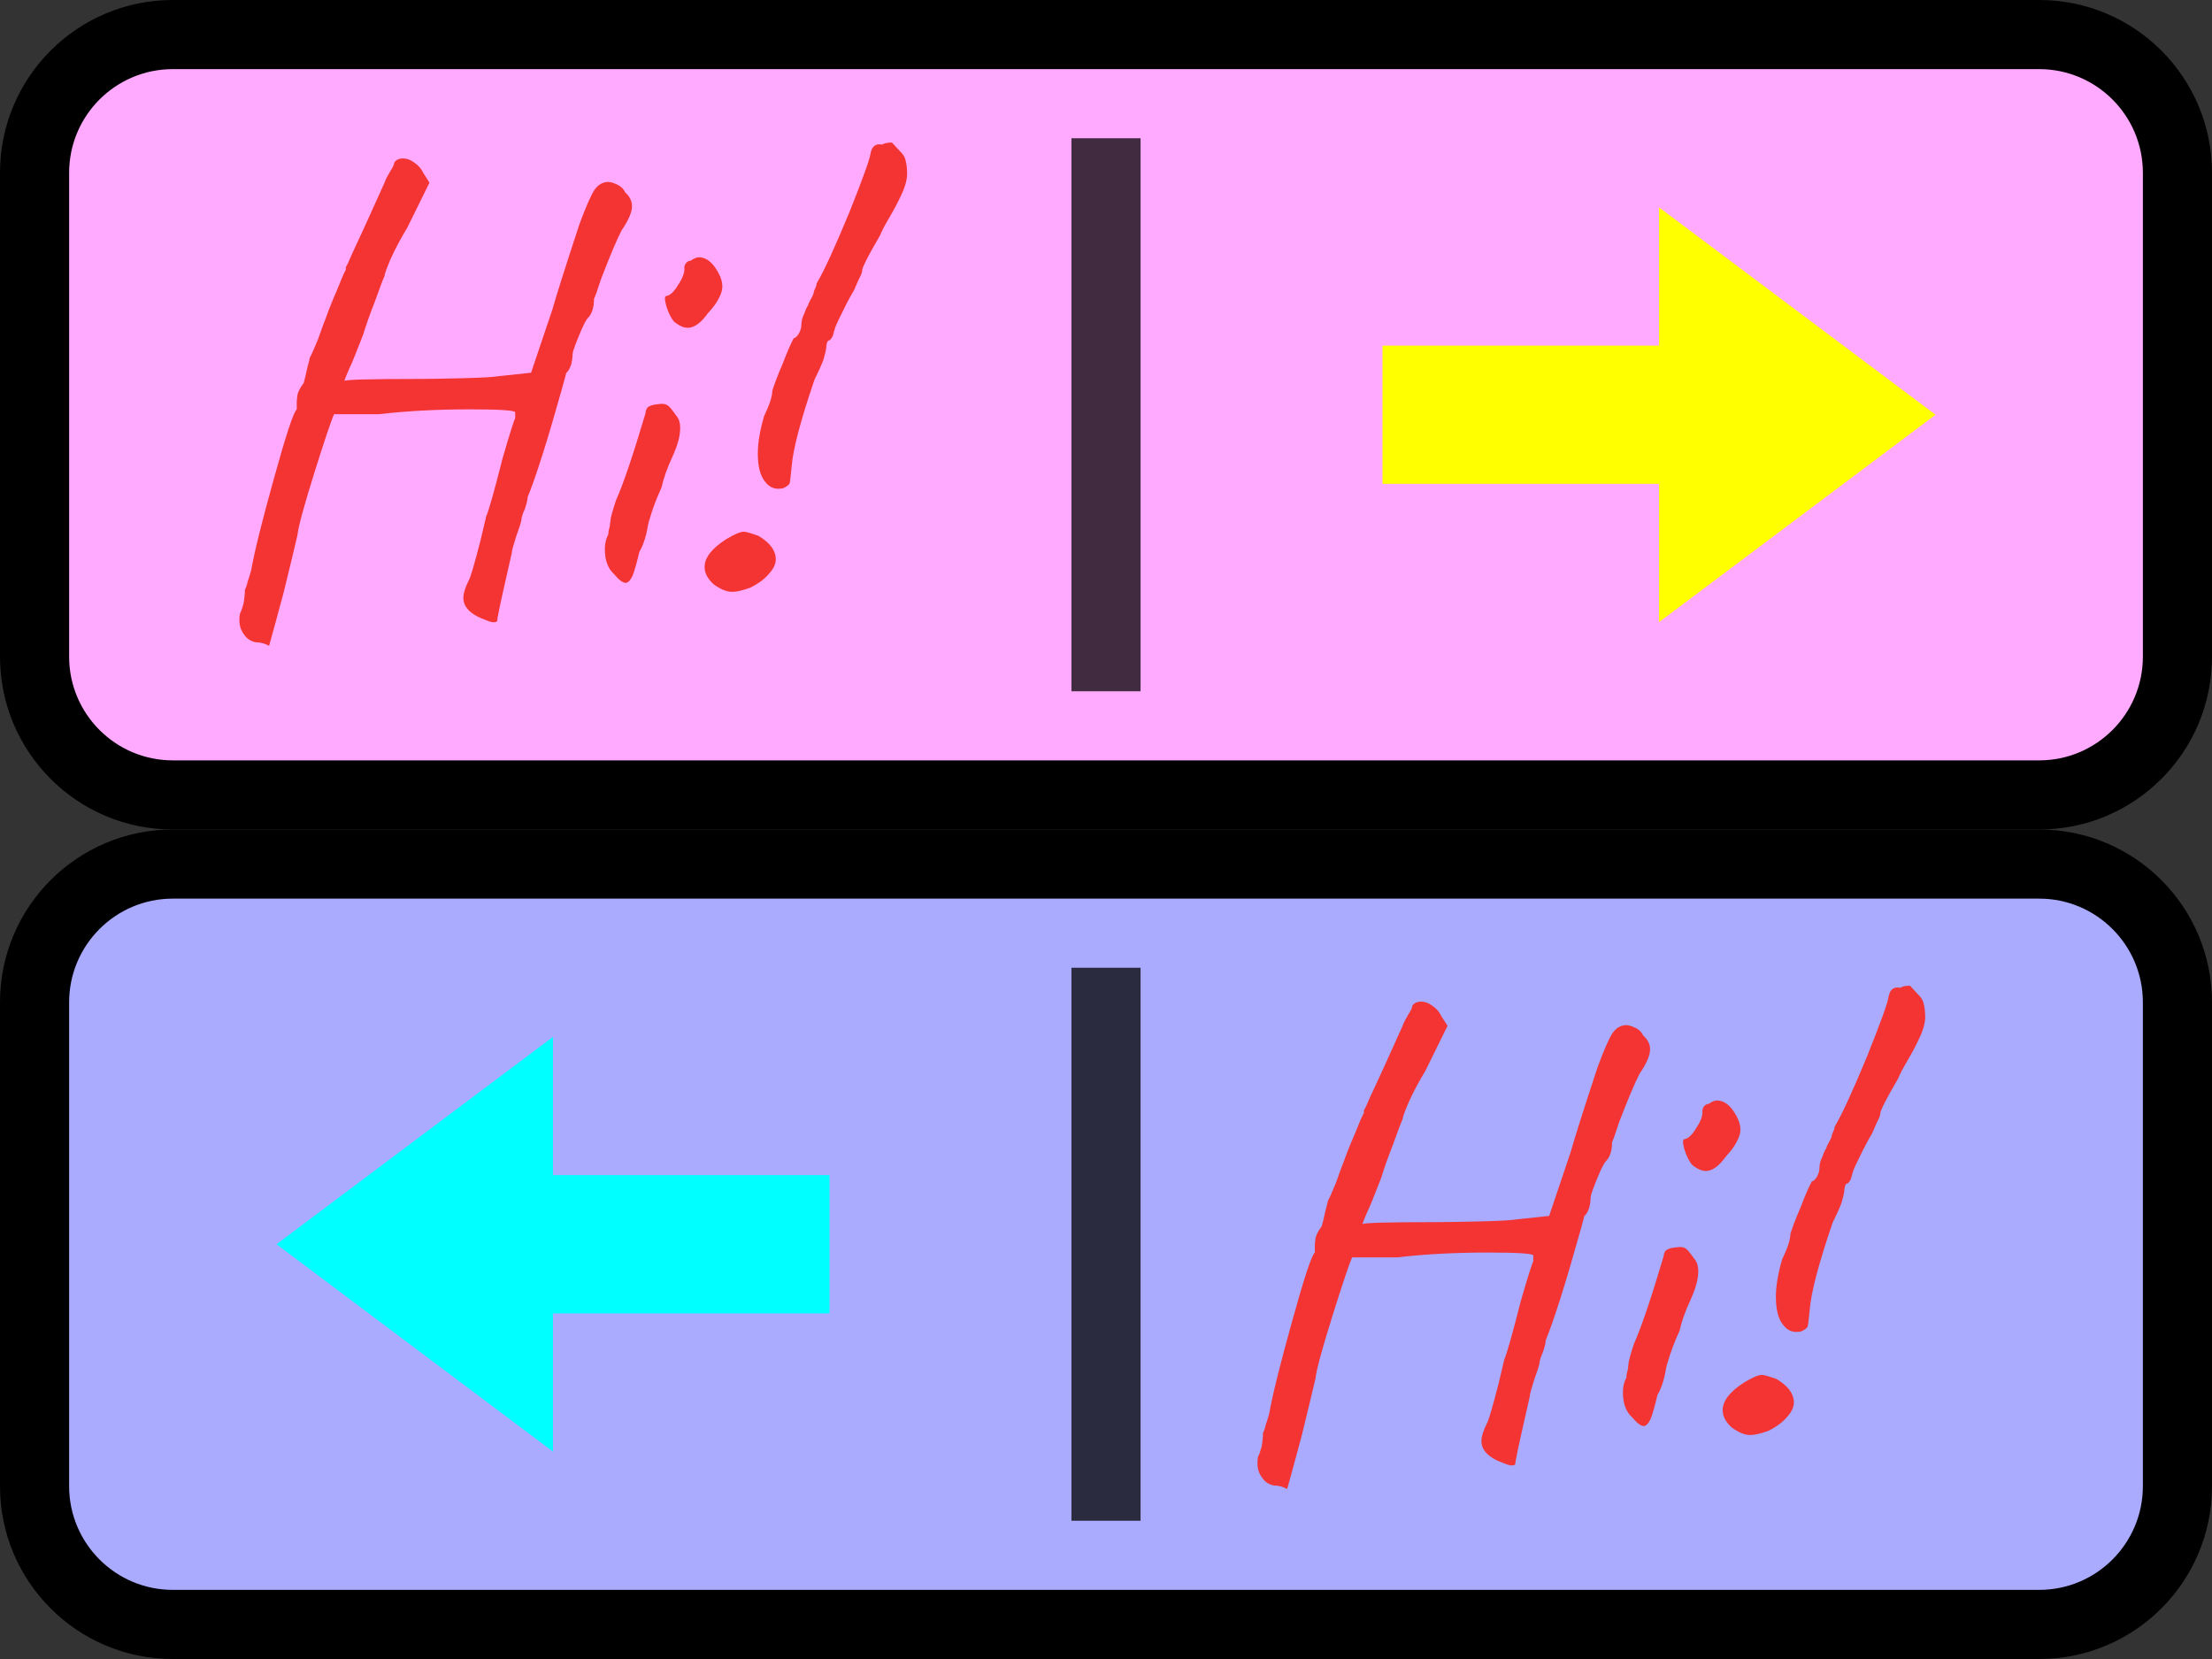<?xml version="1.0" encoding="utf-8"?>
<svg width="32" height="24" viewBox="0 0 32 24" fill="none" xmlns="http://www.w3.org/2000/svg">
  <rect x="0" y="0" width="32" height="24" fill="#333333" stroke="none"/>
  <path d="M0.5 2.5C0.5 1.395 1.395 0.5 2.5 0.5H29.5C30.605 0.5 31.5 1.395 31.5 2.5V9.5C31.5 10.605 30.605 11.5 29.5 11.5H2.5C1.395 11.5 0.5 10.605 0.5 9.5V2.5Z" fill="#FFAAFF"/>
  <path d="M2.5 1H29.5V0H2.5V1ZM31 2.5V9.5H32V2.5H31ZM29.5 11H2.5V12H29.5V11ZM1 9.5V2.5H0V9.5H1ZM2.5 11C1.672 11 1 10.328 1 9.5H0C0 10.881 1.119 12 2.5 12V11ZM31 9.5C31 10.328 30.328 11 29.5 11V12C30.881 12 32 10.881 32 9.5H31ZM29.5 1C30.328 1 31 1.672 31 2.5H32C32 1.119 30.881 0 29.5 0V1ZM2.5 0C1.119 0 0 1.119 0 2.5H1C1 1.672 1.672 1 2.5 1V0Z" fill="black"/>
  <g opacity="0.75">
    <rect x="15.5" y="10" width="8" height="1" transform="rotate(-90 15.5 10)" fill="black"/>
  </g>
  <g clip-path="url(#clip1)">
    <path fill-rule="evenodd" clip-rule="evenodd" d="M24 9L28 6L24 3L24 5L20 5L20 7L24 7L24 9Z" fill="#FFFF00"/>
  </g>
  <path d="M0.5 14.5C0.5 13.395 1.395 12.5 2.5 12.5H29.5C30.605 12.5 31.5 13.395 31.5 14.5V21.5C31.5 22.605 30.605 23.5 29.5 23.5H2.5C1.395 23.5 0.5 22.605 0.5 21.5V14.5Z" fill="#AAAAFF"/>
  <path d="M2.5 13H29.5V12H2.5V13ZM31 14.5V21.5H32V14.5H31ZM29.5 23H2.5V24H29.5V23ZM1 21.5V14.5H0V21.5H1ZM2.5 23C1.672 23 1 22.328 1 21.5H0C0 22.881 1.119 24 2.5 24V23ZM31 21.5C31 22.328 30.328 23 29.5 23V24C30.881 24 32 22.881 32 21.5H31ZM29.5 13C30.328 13 31 13.672 31 14.5H32C32 13.119 30.881 12 29.5 12V13ZM2.5 12C1.119 12 0 13.119 0 14.5H1C1 13.672 1.672 13 2.5 13V12Z" fill="black"/>
  <g clip-path="url(#clip2)">
    <path fill-rule="evenodd" clip-rule="evenodd" d="M8 15L4 18L8 21L8 19L12 19L12 17L8 17L8 15Z" fill="#00FFFF"/>
  </g>
  <g opacity="0.75">
    <rect x="15.5" y="22" width="8" height="1" transform="rotate(-90 15.5 22)" fill="black"/>
  </g>
  <defs>
    <clipPath id="clip1">
      <path d="M18 10L28 10C29.105 10 30 9.105 30 8L30 4C30 2.895 29.105 2 28 2L18 2L18 10Z" fill="white"/>
    </clipPath>
    <clipPath id="clip2">
      <path d="M14 14L4 14C2.895 14 2 14.895 2 16L2 20C2 21.105 2.895 22 4 22L14 22L14 14Z" fill="white"/>
    </clipPath>
  </defs>
  <path d="M 3.893 9.342 C 3.88 9.335 3.856 9.325 3.823 9.312 C 3.783 9.299 3.743 9.292 3.703 9.292 C 3.63 9.279 3.573 9.242 3.533 9.182 C 3.486 9.122 3.463 9.052 3.463 8.972 C 3.463 8.932 3.466 8.899 3.473 8.872 C 3.486 8.852 3.503 8.805 3.523 8.732 C 3.536 8.659 3.543 8.592 3.543 8.532 C 3.563 8.492 3.576 8.452 3.583 8.412 C 3.596 8.379 3.613 8.325 3.633 8.252 C 3.68 7.985 3.79 7.542 3.963 6.922 C 4.136 6.295 4.246 5.962 4.293 5.922 L 4.293 5.822 C 4.293 5.802 4.296 5.765 4.303 5.712 C 4.316 5.659 4.346 5.602 4.393 5.542 C 4.413 5.469 4.43 5.399 4.443 5.332 C 4.463 5.259 4.476 5.205 4.483 5.172 C 4.503 5.139 4.543 5.049 4.603 4.902 C 4.656 4.749 4.693 4.649 4.713 4.602 C 4.753 4.489 4.806 4.355 4.873 4.202 C 4.933 4.049 4.976 3.949 5.003 3.902 L 5.003 3.862 C 5.016 3.849 5.046 3.785 5.093 3.672 C 5.146 3.559 5.19 3.465 5.223 3.392 C 5.27 3.292 5.383 3.042 5.563 2.642 C 5.576 2.602 5.603 2.549 5.643 2.482 C 5.683 2.422 5.703 2.379 5.703 2.352 C 5.73 2.312 5.773 2.292 5.833 2.292 C 5.886 2.292 5.94 2.312 5.993 2.352 C 6.053 2.392 6.096 2.442 6.123 2.502 L 6.213 2.642 L 5.893 3.292 C 5.8 3.445 5.72 3.595 5.653 3.742 C 5.593 3.882 5.563 3.965 5.563 3.992 C 5.536 4.052 5.49 4.175 5.423 4.362 C 5.35 4.549 5.293 4.709 5.253 4.842 C 5.22 4.929 5.183 5.022 5.143 5.122 C 5.103 5.222 5.073 5.292 5.053 5.332 C 5.006 5.439 4.983 5.499 4.983 5.512 C 4.983 5.492 5.343 5.482 6.063 5.482 C 6.176 5.482 6.38 5.479 6.673 5.472 C 6.96 5.465 7.14 5.455 7.213 5.442 L 7.683 5.392 L 7.993 4.472 C 8.053 4.259 8.183 3.849 8.383 3.242 C 8.476 2.989 8.55 2.822 8.603 2.742 C 8.656 2.669 8.723 2.632 8.803 2.632 C 8.83 2.632 8.873 2.645 8.933 2.672 C 8.986 2.699 9.023 2.735 9.043 2.782 C 9.11 2.842 9.143 2.909 9.143 2.982 C 9.143 3.069 9.093 3.185 8.993 3.332 C 8.926 3.459 8.826 3.695 8.693 4.042 C 8.64 4.209 8.606 4.302 8.593 4.322 C 8.593 4.449 8.563 4.542 8.503 4.602 C 8.476 4.629 8.433 4.715 8.373 4.862 C 8.313 5.009 8.283 5.095 8.283 5.122 C 8.283 5.169 8.276 5.219 8.263 5.272 C 8.243 5.332 8.22 5.372 8.193 5.392 L 8.133 5.612 C 7.92 6.372 7.753 6.899 7.633 7.192 C 7.633 7.225 7.62 7.282 7.593 7.362 C 7.56 7.435 7.543 7.489 7.543 7.522 C 7.536 7.562 7.51 7.645 7.463 7.772 C 7.423 7.899 7.403 7.975 7.403 8.002 C 7.39 8.062 7.366 8.165 7.333 8.312 C 7.24 8.719 7.193 8.942 7.193 8.982 C 7.186 8.995 7.17 9.002 7.143 9.002 C 7.116 9.002 7.08 8.992 7.033 8.972 C 6.98 8.952 6.94 8.935 6.913 8.922 C 6.773 8.849 6.703 8.759 6.703 8.652 C 6.703 8.585 6.73 8.499 6.783 8.392 C 6.803 8.365 6.86 8.172 6.953 7.812 L 7.033 7.472 C 7.073 7.379 7.153 7.095 7.273 6.622 C 7.38 6.255 7.44 6.065 7.453 6.052 L 7.453 5.962 C 7.433 5.935 7.213 5.922 6.793 5.922 C 6.32 5.922 5.883 5.945 5.483 5.992 L 5.063 5.992 L 4.833 5.992 C 4.8 6.059 4.706 6.335 4.553 6.822 C 4.4 7.309 4.316 7.615 4.303 7.742 C 4.256 7.942 4.19 8.219 4.103 8.572 C 4.01 8.919 3.94 9.175 3.893 9.342 ZM 9.75 4.652 C 9.71 4.605 9.673 4.532 9.64 4.432 C 9.613 4.332 9.613 4.282 9.64 4.282 C 9.693 4.275 9.75 4.222 9.81 4.122 C 9.877 4.022 9.907 3.939 9.9 3.872 C 9.9 3.852 9.907 3.832 9.92 3.812 C 9.94 3.785 9.963 3.772 9.99 3.772 C 10.037 3.739 10.077 3.722 10.11 3.722 C 10.217 3.722 10.31 3.795 10.39 3.942 C 10.43 4.015 10.45 4.082 10.45 4.142 C 10.45 4.195 10.433 4.252 10.4 4.312 C 10.373 4.372 10.32 4.445 10.24 4.532 C 10.14 4.672 10.043 4.742 9.95 4.742 C 9.89 4.742 9.823 4.712 9.75 4.652 Z M 8.88 8.302 C 8.793 8.222 8.75 8.102 8.75 7.942 C 8.75 7.862 8.767 7.792 8.8 7.732 C 8.8 7.699 8.807 7.662 8.82 7.622 C 8.827 7.575 8.83 7.549 8.83 7.542 C 8.83 7.502 8.857 7.402 8.91 7.242 C 9.017 7.002 9.16 6.579 9.34 5.972 C 9.34 5.945 9.35 5.919 9.37 5.892 C 9.397 5.872 9.433 5.859 9.48 5.852 C 9.527 5.845 9.56 5.842 9.58 5.842 C 9.62 5.842 9.653 5.855 9.68 5.882 C 9.707 5.909 9.743 5.955 9.79 6.022 C 9.823 6.062 9.84 6.119 9.84 6.192 C 9.84 6.305 9.803 6.442 9.73 6.602 C 9.65 6.775 9.597 6.925 9.57 7.052 C 9.497 7.212 9.44 7.362 9.4 7.502 C 9.387 7.535 9.37 7.609 9.35 7.722 C 9.323 7.829 9.29 7.915 9.25 7.982 C 9.21 8.149 9.177 8.265 9.15 8.332 C 9.117 8.399 9.083 8.432 9.05 8.432 C 9.01 8.432 8.953 8.389 8.88 8.302 ZM 11.333 7.062 C 11.22 7.089 11.13 7.055 11.063 6.962 C 10.996 6.875 10.963 6.742 10.963 6.562 C 10.963 6.409 10.993 6.229 11.053 6.022 C 11.133 5.855 11.173 5.732 11.173 5.652 C 11.206 5.545 11.256 5.415 11.323 5.262 C 11.383 5.102 11.436 4.979 11.483 4.892 C 11.503 4.892 11.526 4.872 11.553 4.832 C 11.58 4.785 11.593 4.742 11.593 4.702 C 11.593 4.649 11.606 4.595 11.633 4.542 C 11.653 4.482 11.673 4.439 11.693 4.412 C 11.693 4.399 11.706 4.369 11.733 4.322 C 11.76 4.275 11.773 4.242 11.773 4.222 C 11.773 4.215 11.78 4.199 11.793 4.172 C 11.806 4.145 11.813 4.122 11.813 4.102 C 11.92 3.922 12.076 3.582 12.283 3.082 C 12.483 2.582 12.586 2.295 12.593 2.222 C 12.613 2.115 12.67 2.072 12.763 2.092 C 12.79 2.072 12.836 2.062 12.903 2.062 L 13.033 2.202 C 13.073 2.242 13.096 2.285 13.103 2.332 C 13.116 2.379 13.123 2.445 13.123 2.532 C 13.116 2.625 13.086 2.725 13.033 2.832 C 12.986 2.932 12.93 3.039 12.863 3.152 C 12.796 3.265 12.753 3.349 12.733 3.402 L 12.613 3.612 C 12.52 3.779 12.473 3.879 12.473 3.912 C 12.473 3.939 12.456 3.982 12.423 4.042 C 12.396 4.102 12.373 4.155 12.353 4.202 C 12.3 4.289 12.24 4.402 12.173 4.542 C 12.106 4.675 12.073 4.752 12.073 4.772 C 12.066 4.785 12.06 4.809 12.053 4.842 C 12.046 4.869 12.03 4.895 12.003 4.922 C 11.983 4.922 11.97 4.935 11.963 4.962 C 11.956 4.989 11.953 5.009 11.953 5.022 C 11.953 5.049 11.94 5.109 11.913 5.202 C 11.88 5.289 11.836 5.385 11.783 5.492 C 11.583 6.079 11.473 6.495 11.453 6.742 C 11.44 6.882 11.43 6.965 11.423 6.992 C 11.416 7.012 11.386 7.035 11.333 7.062 Z M 10.853 8.502 C 10.74 8.542 10.653 8.562 10.593 8.562 C 10.513 8.562 10.423 8.525 10.323 8.452 C 10.236 8.372 10.193 8.289 10.193 8.202 C 10.193 8.069 10.296 7.935 10.503 7.802 C 10.623 7.729 10.71 7.692 10.763 7.692 C 10.79 7.692 10.86 7.712 10.973 7.752 C 11.14 7.852 11.223 7.965 11.223 8.092 C 11.223 8.159 11.19 8.229 11.123 8.302 C 11.063 8.375 10.973 8.442 10.853 8.502 Z" transform="matrix(1, 0, 0, 1, 0, 0)" style="fill: rgb(244, 51, 51); white-space: pre;"/>
  <path d="M 18.621 21.54 C 18.608 21.533 18.584 21.523 18.551 21.51 C 18.511 21.497 18.471 21.49 18.431 21.49 C 18.358 21.477 18.301 21.44 18.261 21.38 C 18.214 21.32 18.191 21.25 18.191 21.17 C 18.191 21.13 18.194 21.097 18.201 21.07 C 18.214 21.05 18.231 21.003 18.251 20.93 C 18.264 20.857 18.271 20.79 18.271 20.73 C 18.291 20.69 18.304 20.65 18.311 20.61 C 18.324 20.577 18.341 20.523 18.361 20.45 C 18.408 20.183 18.518 19.74 18.691 19.12 C 18.864 18.493 18.974 18.16 19.021 18.12 L 19.021 18.02 C 19.021 18 19.024 17.963 19.031 17.91 C 19.044 17.857 19.074 17.8 19.121 17.74 C 19.141 17.667 19.158 17.597 19.171 17.53 C 19.191 17.457 19.204 17.403 19.211 17.37 C 19.231 17.337 19.271 17.247 19.331 17.1 C 19.384 16.947 19.421 16.847 19.441 16.8 C 19.481 16.687 19.534 16.553 19.601 16.4 C 19.661 16.247 19.704 16.147 19.731 16.1 L 19.731 16.06 C 19.744 16.047 19.774 15.983 19.821 15.87 C 19.874 15.757 19.918 15.663 19.951 15.59 C 19.998 15.49 20.111 15.24 20.291 14.84 C 20.304 14.8 20.331 14.747 20.371 14.68 C 20.411 14.62 20.431 14.577 20.431 14.55 C 20.458 14.51 20.501 14.49 20.561 14.49 C 20.614 14.49 20.668 14.51 20.721 14.55 C 20.781 14.59 20.824 14.64 20.851 14.7 L 20.941 14.84 L 20.621 15.49 C 20.528 15.643 20.448 15.793 20.381 15.94 C 20.321 16.08 20.291 16.163 20.291 16.19 C 20.264 16.25 20.218 16.373 20.151 16.56 C 20.078 16.747 20.021 16.907 19.981 17.04 C 19.948 17.127 19.911 17.22 19.871 17.32 C 19.831 17.42 19.801 17.49 19.781 17.53 C 19.734 17.637 19.711 17.697 19.711 17.71 C 19.711 17.69 20.071 17.68 20.791 17.68 C 20.904 17.68 21.108 17.677 21.401 17.67 C 21.688 17.663 21.868 17.653 21.941 17.64 L 22.411 17.59 L 22.721 16.67 C 22.781 16.457 22.911 16.047 23.111 15.44 C 23.204 15.187 23.278 15.02 23.331 14.94 C 23.384 14.867 23.451 14.83 23.531 14.83 C 23.558 14.83 23.601 14.843 23.661 14.87 C 23.714 14.897 23.751 14.933 23.771 14.98 C 23.838 15.04 23.871 15.107 23.871 15.18 C 23.871 15.267 23.821 15.383 23.721 15.53 C 23.654 15.657 23.554 15.893 23.421 16.24 C 23.368 16.407 23.334 16.5 23.321 16.52 C 23.321 16.647 23.291 16.74 23.231 16.8 C 23.204 16.827 23.161 16.913 23.101 17.06 C 23.041 17.207 23.011 17.293 23.011 17.32 C 23.011 17.367 23.004 17.417 22.991 17.47 C 22.971 17.53 22.948 17.57 22.921 17.59 L 22.861 17.81 C 22.648 18.57 22.481 19.097 22.361 19.39 C 22.361 19.423 22.348 19.48 22.321 19.56 C 22.288 19.633 22.271 19.687 22.271 19.72 C 22.264 19.76 22.238 19.843 22.191 19.97 C 22.151 20.097 22.131 20.173 22.131 20.2 C 22.118 20.26 22.094 20.363 22.061 20.51 C 21.968 20.917 21.921 21.14 21.921 21.18 C 21.914 21.193 21.898 21.2 21.871 21.2 C 21.844 21.2 21.808 21.19 21.761 21.17 C 21.708 21.15 21.668 21.133 21.641 21.12 C 21.501 21.047 21.431 20.957 21.431 20.85 C 21.431 20.783 21.458 20.697 21.511 20.59 C 21.531 20.563 21.588 20.37 21.681 20.01 L 21.761 19.67 C 21.801 19.577 21.881 19.293 22.001 18.82 C 22.108 18.453 22.168 18.263 22.181 18.25 L 22.181 18.16 C 22.161 18.133 21.941 18.12 21.521 18.12 C 21.048 18.12 20.611 18.143 20.211 18.19 L 19.791 18.19 L 19.561 18.19 C 19.528 18.257 19.434 18.533 19.281 19.02 C 19.128 19.507 19.044 19.813 19.031 19.94 C 18.984 20.14 18.918 20.417 18.831 20.77 C 18.738 21.117 18.668 21.373 18.621 21.54 ZM 24.478 16.85 C 24.438 16.803 24.401 16.73 24.368 16.63 C 24.341 16.53 24.341 16.48 24.368 16.48 C 24.421 16.473 24.478 16.42 24.538 16.32 C 24.605 16.22 24.635 16.137 24.628 16.07 C 24.628 16.05 24.635 16.03 24.648 16.01 C 24.668 15.983 24.691 15.97 24.718 15.97 C 24.765 15.937 24.805 15.92 24.838 15.92 C 24.945 15.92 25.038 15.993 25.118 16.14 C 25.158 16.213 25.178 16.28 25.178 16.34 C 25.178 16.393 25.161 16.45 25.128 16.51 C 25.101 16.57 25.048 16.643 24.968 16.73 C 24.868 16.87 24.771 16.94 24.678 16.94 C 24.618 16.94 24.551 16.91 24.478 16.85 Z M 23.608 20.5 C 23.521 20.42 23.478 20.3 23.478 20.14 C 23.478 20.06 23.495 19.99 23.528 19.93 C 23.528 19.897 23.535 19.86 23.548 19.82 C 23.555 19.773 23.558 19.747 23.558 19.74 C 23.558 19.7 23.585 19.6 23.638 19.44 C 23.745 19.2 23.888 18.777 24.068 18.17 C 24.068 18.143 24.078 18.117 24.098 18.09 C 24.125 18.07 24.161 18.057 24.208 18.05 C 24.255 18.043 24.288 18.04 24.308 18.04 C 24.348 18.04 24.381 18.053 24.408 18.08 C 24.435 18.107 24.471 18.153 24.518 18.22 C 24.551 18.26 24.568 18.317 24.568 18.39 C 24.568 18.503 24.531 18.64 24.458 18.8 C 24.378 18.973 24.325 19.123 24.298 19.25 C 24.225 19.41 24.168 19.56 24.128 19.7 C 24.115 19.733 24.098 19.807 24.078 19.92 C 24.051 20.027 24.018 20.113 23.978 20.18 C 23.938 20.347 23.905 20.463 23.878 20.53 C 23.845 20.597 23.811 20.63 23.778 20.63 C 23.738 20.63 23.681 20.587 23.608 20.5 ZM 26.061 19.26 C 25.948 19.287 25.858 19.253 25.791 19.16 C 25.724 19.073 25.691 18.94 25.691 18.76 C 25.691 18.607 25.721 18.427 25.781 18.22 C 25.861 18.053 25.901 17.93 25.901 17.85 C 25.934 17.743 25.984 17.613 26.051 17.46 C 26.111 17.3 26.164 17.177 26.211 17.09 C 26.231 17.09 26.254 17.07 26.281 17.03 C 26.308 16.983 26.321 16.94 26.321 16.9 C 26.321 16.847 26.334 16.793 26.361 16.74 C 26.381 16.68 26.401 16.637 26.421 16.61 C 26.421 16.597 26.434 16.567 26.461 16.52 C 26.488 16.473 26.501 16.44 26.501 16.42 C 26.501 16.413 26.508 16.397 26.521 16.37 C 26.534 16.343 26.541 16.32 26.541 16.3 C 26.648 16.12 26.804 15.78 27.011 15.28 C 27.211 14.78 27.314 14.493 27.321 14.42 C 27.341 14.313 27.398 14.27 27.491 14.29 C 27.518 14.27 27.564 14.26 27.631 14.26 L 27.761 14.4 C 27.801 14.44 27.824 14.483 27.831 14.53 C 27.844 14.577 27.851 14.643 27.851 14.73 C 27.844 14.823 27.814 14.923 27.761 15.03 C 27.714 15.13 27.658 15.237 27.591 15.35 C 27.524 15.463 27.481 15.547 27.461 15.6 L 27.341 15.81 C 27.248 15.977 27.201 16.077 27.201 16.11 C 27.201 16.137 27.184 16.18 27.151 16.24 C 27.124 16.3 27.101 16.353 27.081 16.4 C 27.028 16.487 26.968 16.6 26.901 16.74 C 26.834 16.873 26.801 16.95 26.801 16.97 C 26.794 16.983 26.788 17.007 26.781 17.04 C 26.774 17.067 26.758 17.093 26.731 17.12 C 26.711 17.12 26.698 17.133 26.691 17.16 C 26.684 17.187 26.681 17.207 26.681 17.22 C 26.681 17.247 26.668 17.307 26.641 17.4 C 26.608 17.487 26.564 17.583 26.511 17.69 C 26.311 18.277 26.201 18.693 26.181 18.94 C 26.168 19.08 26.158 19.163 26.151 19.19 C 26.144 19.21 26.114 19.233 26.061 19.26 Z M 25.581 20.7 C 25.468 20.74 25.381 20.76 25.321 20.76 C 25.241 20.76 25.151 20.723 25.051 20.65 C 24.964 20.57 24.921 20.487 24.921 20.4 C 24.921 20.267 25.024 20.133 25.231 20 C 25.351 19.927 25.438 19.89 25.491 19.89 C 25.518 19.89 25.588 19.91 25.701 19.95 C 25.868 20.05 25.951 20.163 25.951 20.29 C 25.951 20.357 25.918 20.427 25.851 20.5 C 25.791 20.573 25.701 20.64 25.581 20.7 Z" transform="matrix(1, 0, 0, 1, 0, 0)" style="fill: rgb(244, 51, 51); white-space: pre;"/>
</svg>